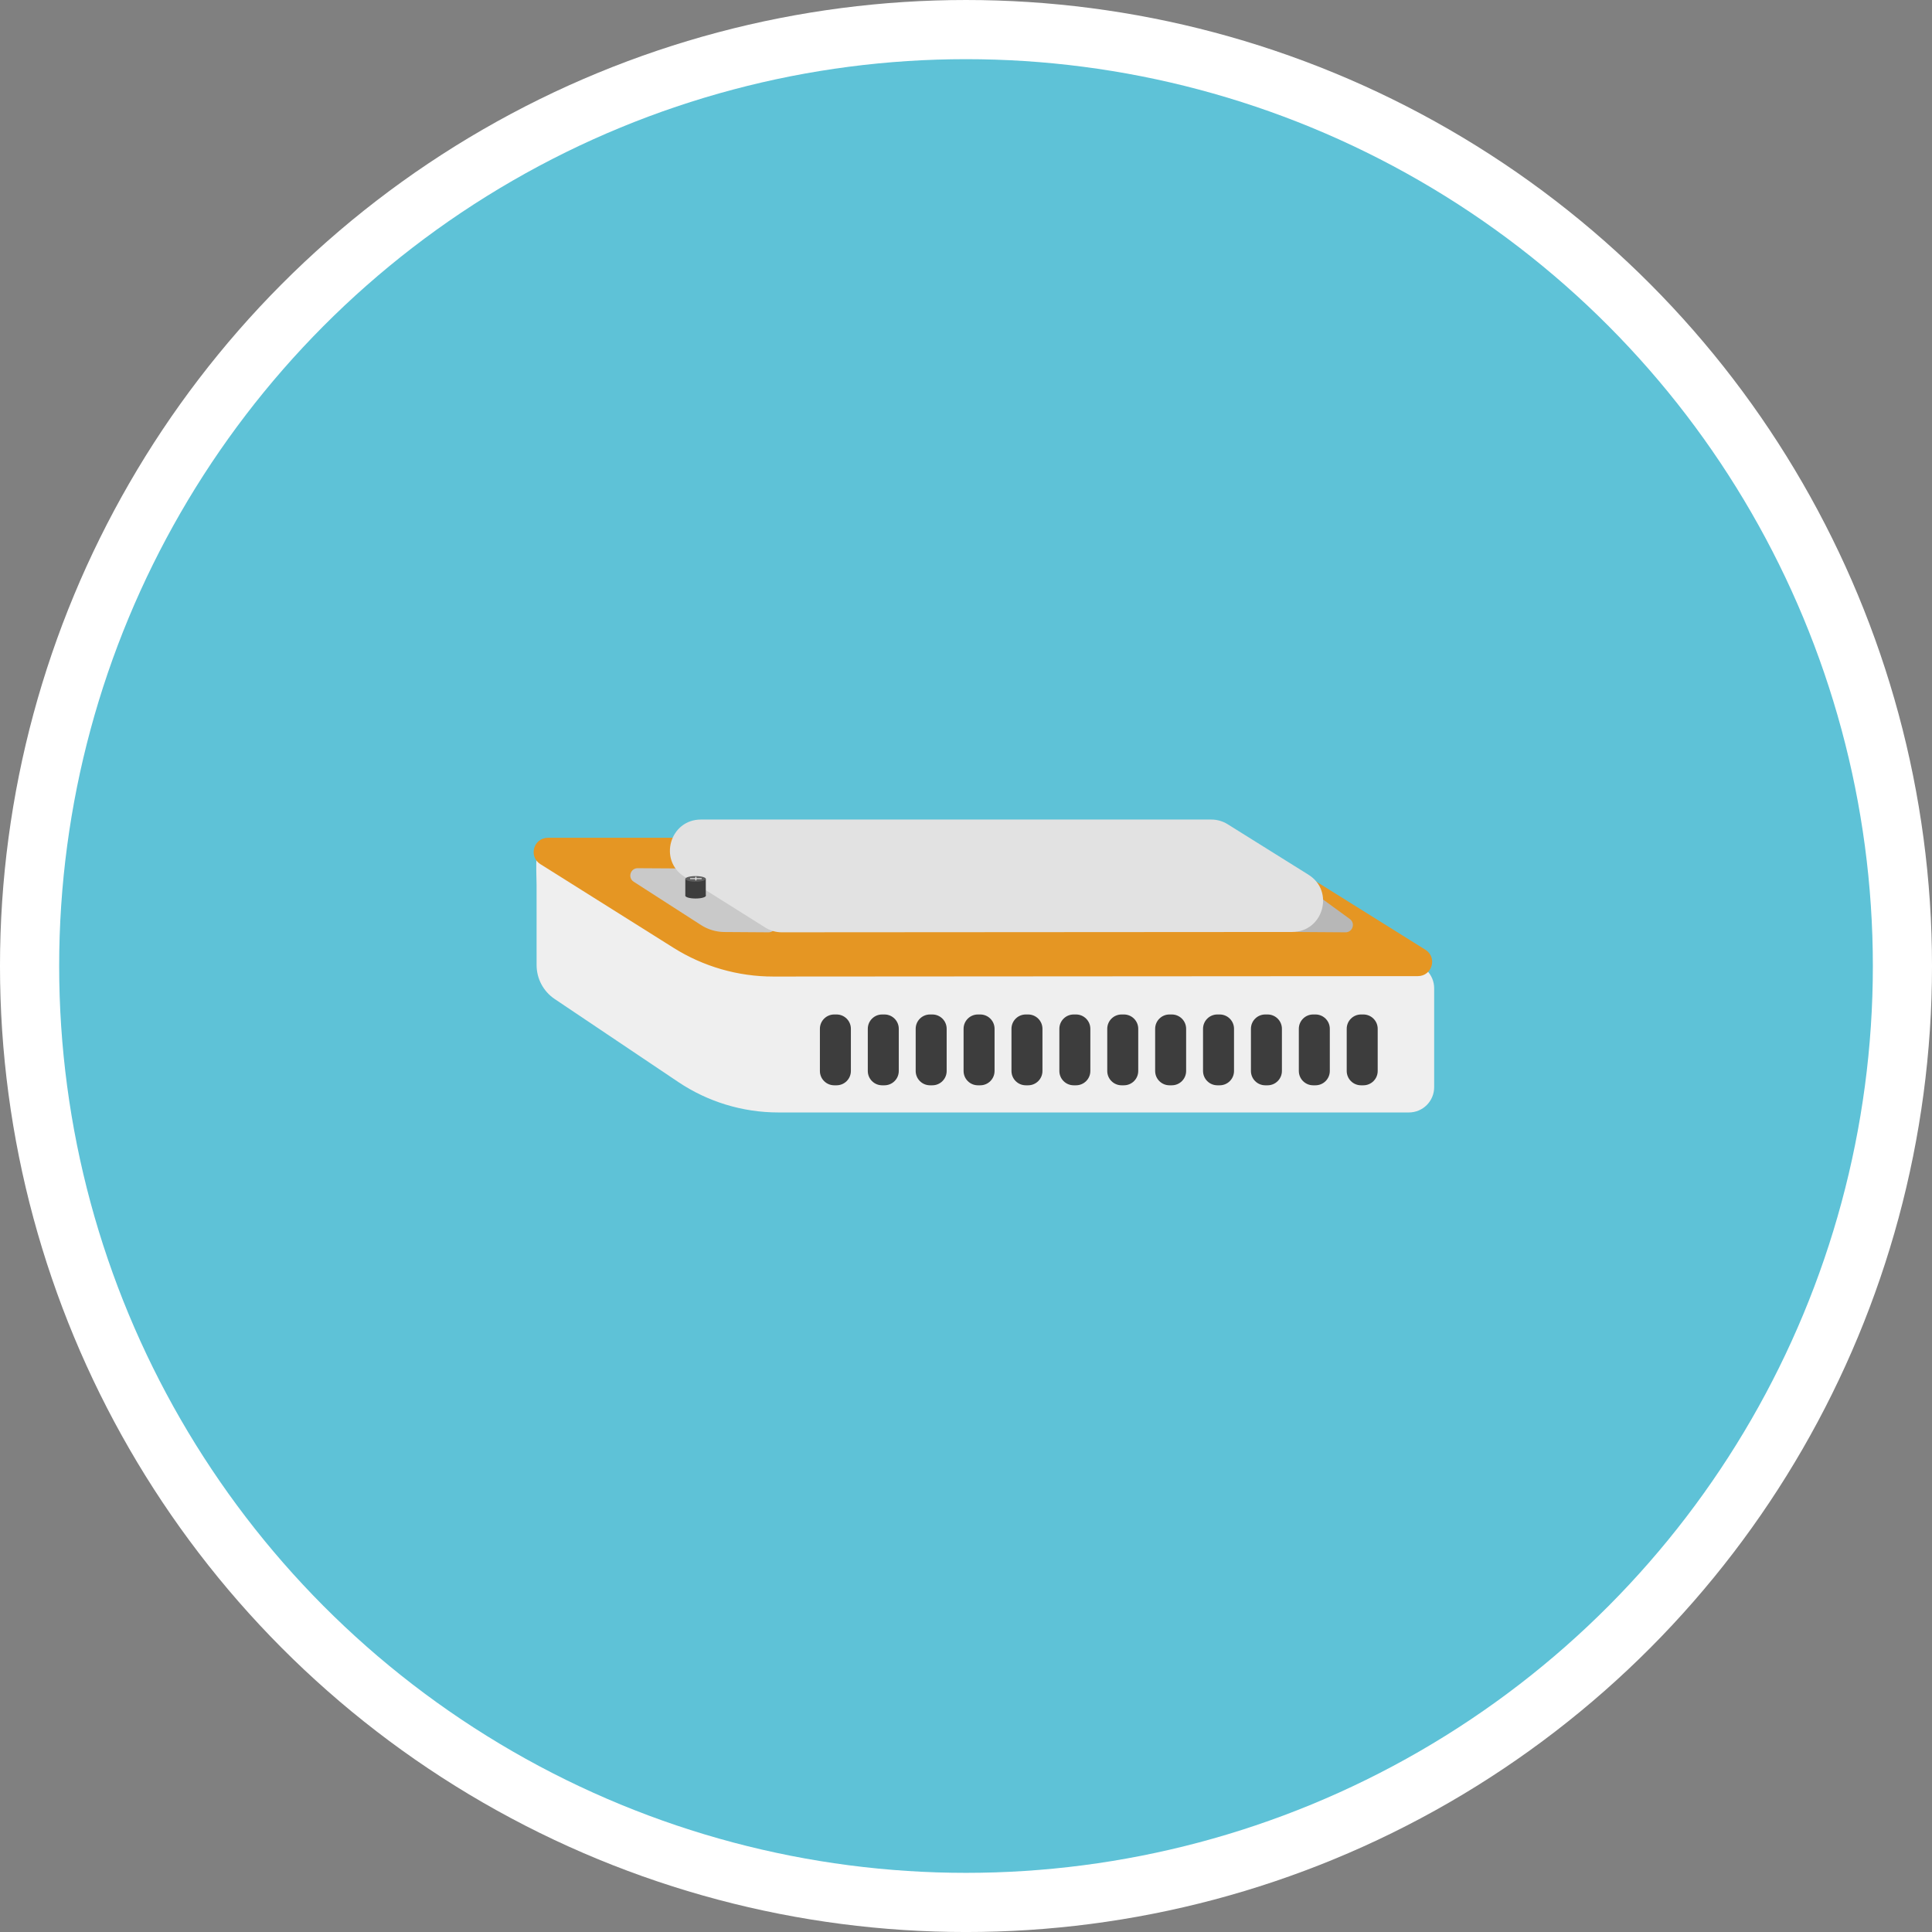 <?xml version="1.0" encoding="utf-8"?>
<!-- Generator: Adobe Illustrator 24.3.0, SVG Export Plug-In . SVG Version: 6.00 Build 0)  -->
<svg version="1.0" id="Layer_1" xmlns="http://www.w3.org/2000/svg" xmlns:xlink="http://www.w3.org/1999/xlink" x="0px" y="0px"
	 viewBox="0 0 300 300" enable-background="new 0 0 300 300" xml:space="preserve">
<rect x="0" y="0" width="300" height="300" fill="#808080" stroke="none"/>
<g>
	<ellipse fill="#FFFFFF" cx="150" cy="150.002" rx="150.001" ry="150.001"/>
	<circle fill="#5EC2D7" cx="150.002" cy="150.002" r="140.814"/>
</g>
<g>
	<path fill="#EFEFEF" d="M218.774,149.535H112.361l0,0c-0.565,0-1.118-0.158-1.597-0.457L84.85,131.244
		c-2.012-1.254-1.531,3.804-1.53,6.175l0.003,12.441c0,2.107,1.047,4.076,2.792,5.255l19.193,12.889
		c4.598,3.088,10.012,4.737,15.551,4.737h97.916c2.166,0,3.922-1.756,3.922-3.922v-15.362
		C222.696,151.291,220.94,149.535,218.774,149.535z"/>
	<path fill="#E59623" d="M220.17,150.776l-100.086,0.065c-5.387,0.003-10.665-1.515-15.227-4.382l-20.688-13
		c-1.457-0.915-0.808-3.166,0.912-3.166h107.788c0.321,0,0.636,0.09,0.908,0.26l27.299,17.054
		C222.537,148.52,221.892,150.775,220.17,150.776z"/>
	<path fill="none" stroke="#E59623" stroke-miterlimit="10" d="M220.17,151.073l-100.086,0.065
		c-5.387,0.003-10.665-1.515-15.227-4.382l-20.688-13c-1.457-0.915-0.808-3.166,0.912-3.166h107.788c0.321,0,0.636,0.09,0.908,0.26
		l27.299,17.054C222.537,148.817,221.892,151.072,220.17,151.073z"/>
	<g>
		<path fill="#3D3D3D" d="M129.9,168.525h-0.361c-1.229,0-2.225-0.996-2.225-2.225v-6.548c0-1.229,0.996-2.225,2.225-2.225h0.361
			c1.229,0,2.225,0.996,2.225,2.225v6.548C132.125,167.528,131.129,168.525,129.9,168.525z"/>
		<path fill="#3D3D3D" d="M137.337,168.525h-0.361c-1.229,0-2.225-0.996-2.225-2.225v-6.548c0-1.229,0.996-2.225,2.225-2.225h0.361
			c1.229,0,2.225,0.996,2.225,2.225v6.548C139.562,167.528,138.566,168.525,137.337,168.525z"/>
		<path fill="#3D3D3D" d="M144.773,168.525h-0.361c-1.229,0-2.225-0.996-2.225-2.225v-6.548c0-1.229,0.996-2.225,2.225-2.225h0.361
			c1.229,0,2.225,0.996,2.225,2.225v6.548C146.999,167.528,146.002,168.525,144.773,168.525z"/>
		<path fill="#3D3D3D" d="M152.21,168.525h-0.361c-1.229,0-2.225-0.996-2.225-2.225v-6.548c0-1.229,0.996-2.225,2.225-2.225h0.361
			c1.229,0,2.225,0.996,2.225,2.225v6.548C154.435,167.528,153.439,168.525,152.21,168.525z"/>
		<path fill="#3D3D3D" d="M159.647,168.525h-0.361c-1.229,0-2.225-0.996-2.225-2.225v-6.548c0-1.229,0.996-2.225,2.225-2.225h0.361
			c1.229,0,2.225,0.996,2.225,2.225v6.548C161.872,167.528,160.876,168.525,159.647,168.525z"/>
		<path fill="#3D3D3D" d="M167.083,168.525h-0.361c-1.229,0-2.225-0.996-2.225-2.225v-6.548c0-1.229,0.996-2.225,2.225-2.225h0.361
			c1.229,0,2.225,0.996,2.225,2.225v6.548C169.309,167.528,168.312,168.525,167.083,168.525z"/>
		<path fill="#3D3D3D" d="M174.52,168.525h-0.361c-1.229,0-2.225-0.996-2.225-2.225v-6.548c0-1.229,0.996-2.225,2.225-2.225h0.361
			c1.229,0,2.225,0.996,2.225,2.225v6.548C176.745,167.528,175.749,168.525,174.52,168.525z"/>
		<path fill="#3D3D3D" d="M181.957,168.525h-0.361c-1.229,0-2.225-0.996-2.225-2.225v-6.548c0-1.229,0.996-2.225,2.225-2.225h0.361
			c1.229,0,2.225,0.996,2.225,2.225v6.548C184.182,167.528,183.186,168.525,181.957,168.525z"/>
		<path fill="#3D3D3D" d="M189.393,168.525h-0.361c-1.229,0-2.225-0.996-2.225-2.225v-6.548c0-1.229,0.996-2.225,2.225-2.225h0.361
			c1.229,0,2.225,0.996,2.225,2.225v6.548C191.619,167.528,190.622,168.525,189.393,168.525z"/>
		<path fill="#3D3D3D" d="M196.83,168.525h-0.361c-1.229,0-2.225-0.996-2.225-2.225v-6.548c0-1.229,0.996-2.225,2.225-2.225h0.361
			c1.229,0,2.225,0.996,2.225,2.225v6.548C199.055,167.528,198.059,168.525,196.83,168.525z"/>
		<path fill="#3D3D3D" d="M204.267,168.525h-0.361c-1.229,0-2.225-0.996-2.225-2.225v-6.548c0-1.229,0.996-2.225,2.225-2.225h0.361
			c1.229,0,2.225,0.996,2.225,2.225v6.548C206.492,167.528,205.496,168.525,204.267,168.525z"/>
		<path fill="#3D3D3D" d="M211.703,168.525h-0.361c-1.229,0-2.225-0.996-2.225-2.225v-6.548c0-1.229,0.996-2.225,2.225-2.225h0.361
			c1.229,0,2.225,0.996,2.225,2.225v6.548C213.929,167.528,212.932,168.525,211.703,168.525z"/>
	</g>
	<g>
		<g>
			<path fill="#C9C9C9" d="M108.859,143.643l-10.461-6.73c-0.959-0.617-0.517-2.105,0.623-2.098l9.862,0.058
				c0.239,0.001,0.471,0.078,0.664,0.218l10.46,7.617c0.895,0.652,0.429,2.068-0.678,2.061l-6.84-0.046
				C111.201,144.714,109.942,144.339,108.859,143.643z"/>
			<path fill="#B7B7B7" d="M198.459,143.643l-10.461-6.73c-0.959-0.617-0.517-2.105,0.623-2.098l9.862,0.058
				c0.239,0.001,0.471,0.078,0.664,0.218l10.46,7.617c0.895,0.652,0.429,2.068-0.678,2.061l-6.84-0.046
				C200.801,144.714,199.542,144.339,198.459,143.643z"/>
			<path fill="#E2E2E2" d="M200.634,144.717l-79.235,0.051c-0.907,0.001-1.795-0.255-2.563-0.738l-12.553-7.888
				c-4.087-2.568-2.268-8.884,2.56-8.884h79.243c0.901,0,1.785,0.253,2.549,0.731l12.545,7.837
				C207.278,138.386,205.466,144.714,200.634,144.717z"/>
		</g>
		<g>
			<ellipse fill="#3D3D3D" cx="108.01" cy="139.084" rx="1.593" ry="0.435"/>
			<rect x="106.416" y="136.484" fill="#3D3D3D" width="3.18" height="2.612"/>
			<ellipse fill="#5E5E5E" cx="108.01" cy="136.472" rx="1.593" ry="0.435"/>
		</g>
	</g>
	<g>
		<rect x="107.966" y="136.151" fill="#E2E2E2" width="0.173" height="0.558"/>
		<rect x="107.152" y="136.354" fill="#E2E2E2" width="1.801" height="0.153"/>
	</g>
</g>
</svg>
